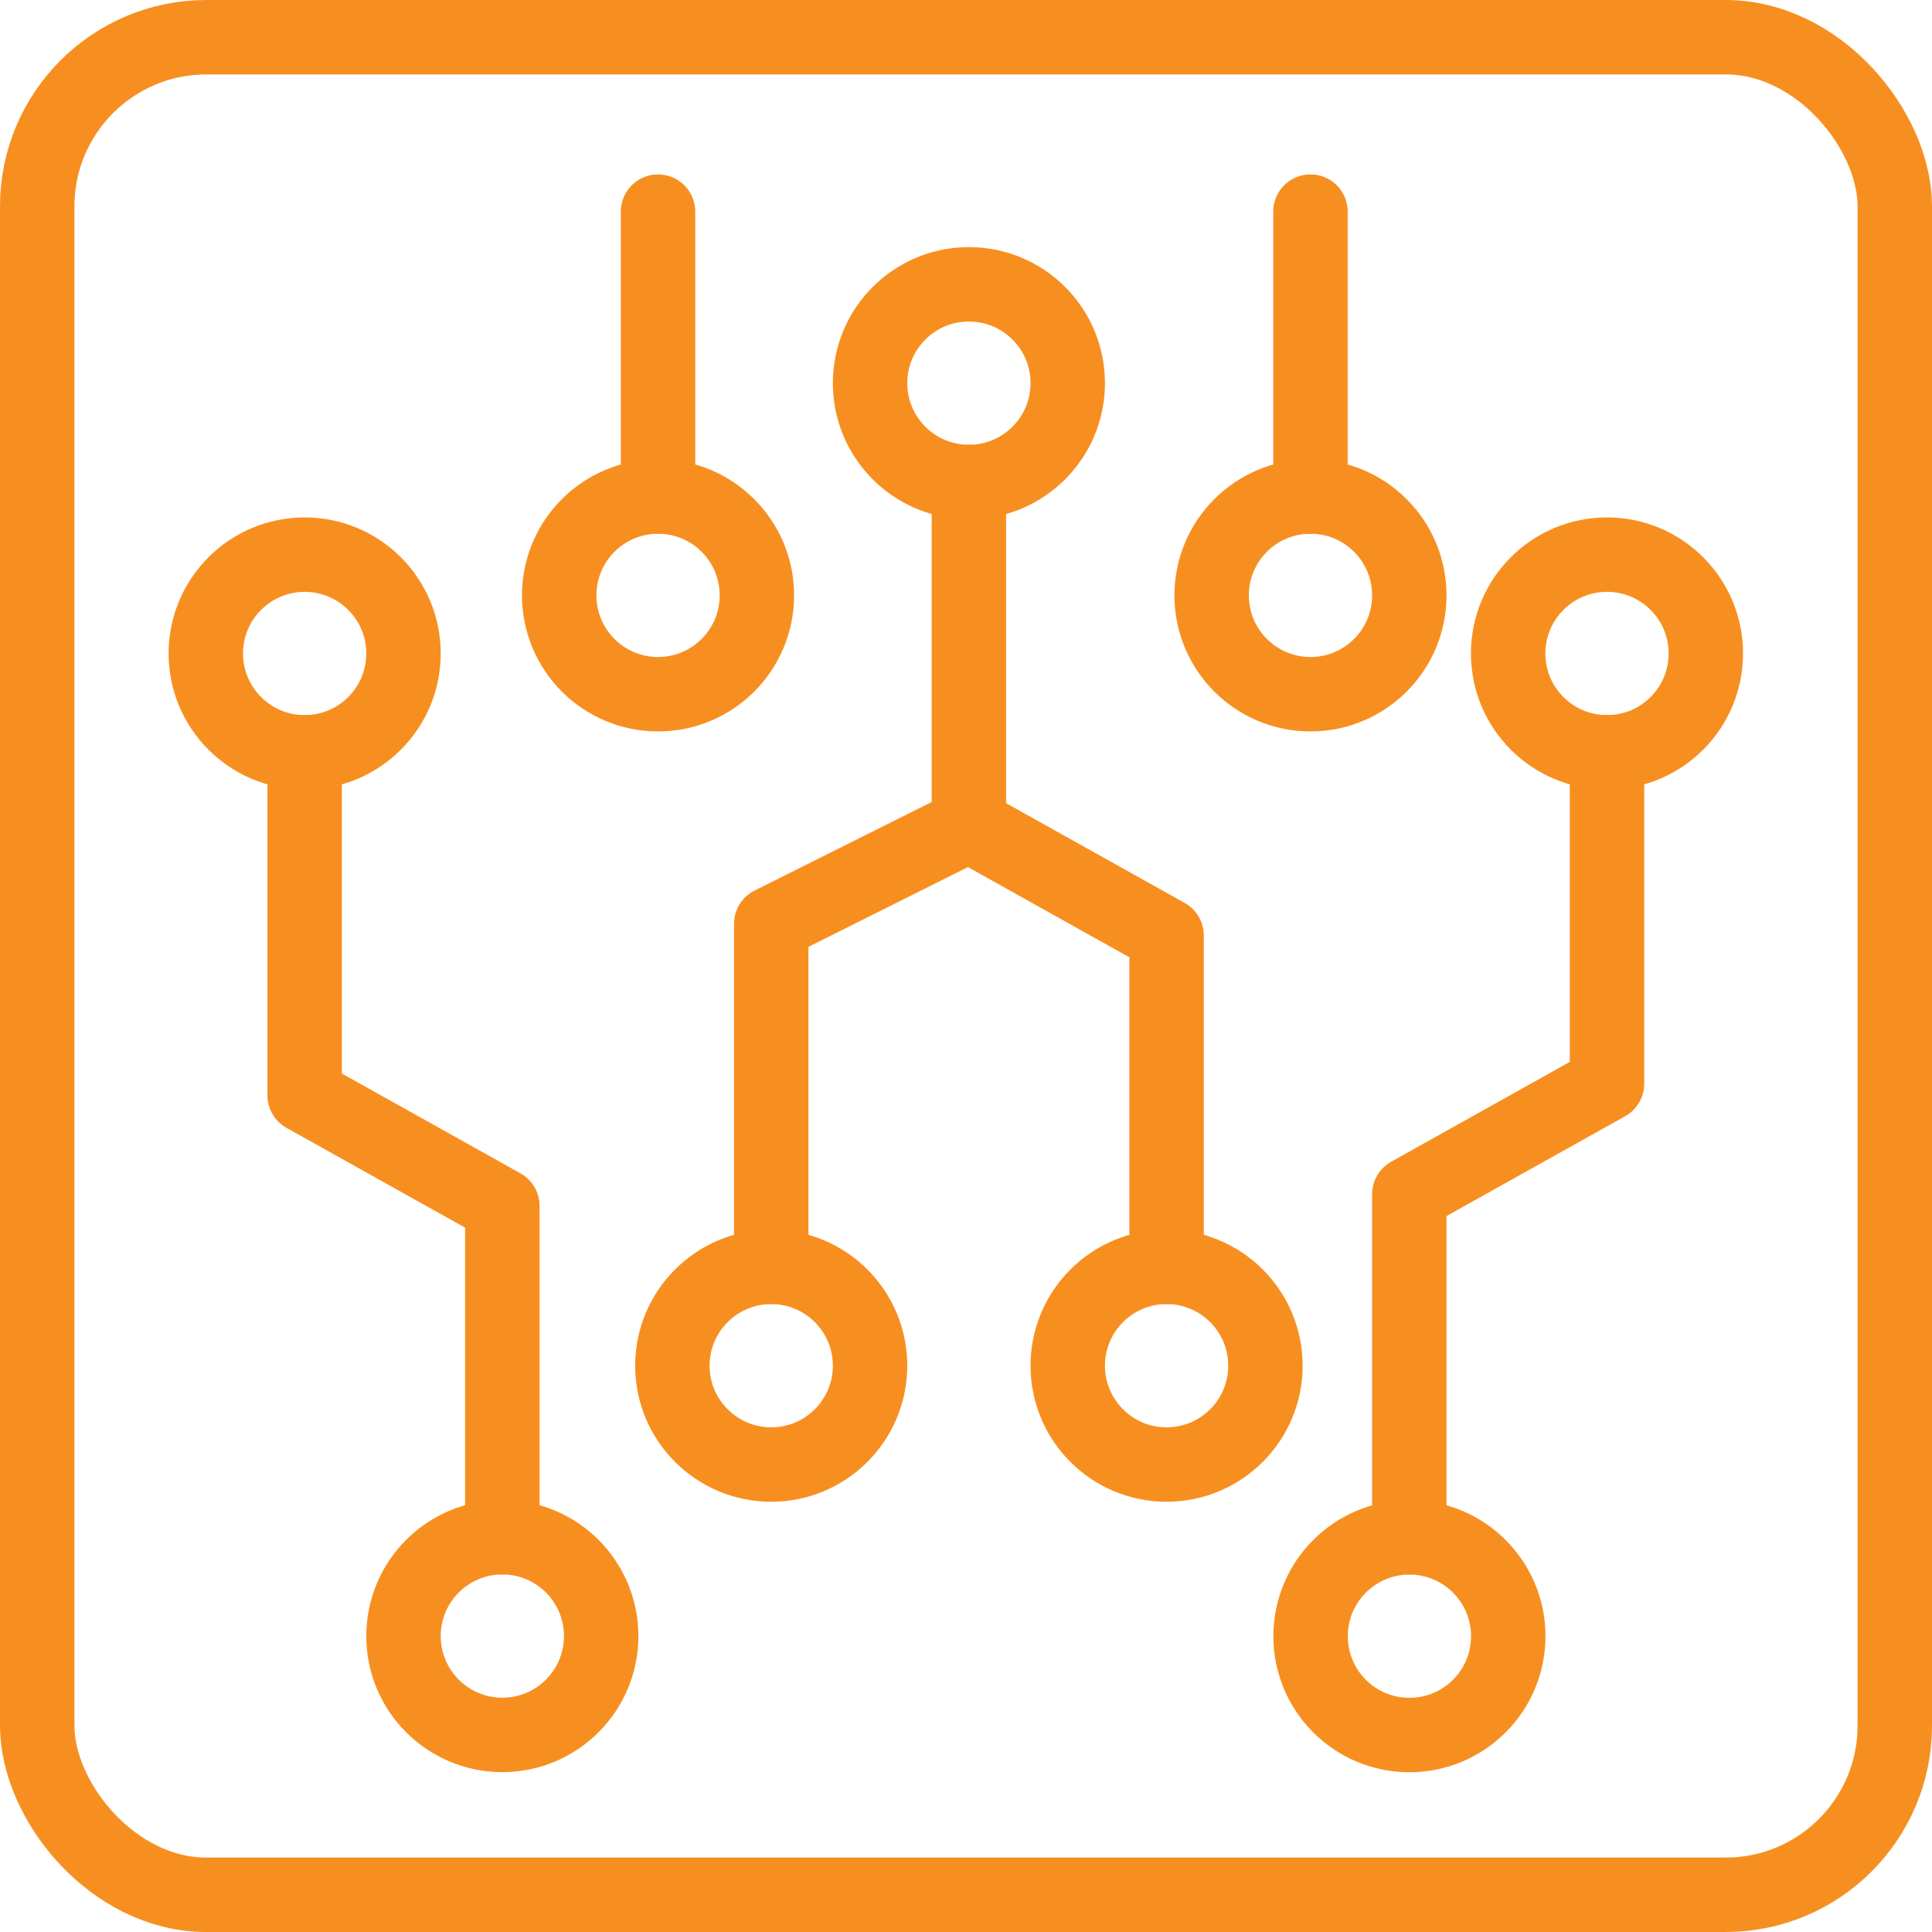 <?xml version="1.0" encoding="UTF-8"?>
<svg id="Layer_2" data-name="Layer 2" xmlns="http://www.w3.org/2000/svg" viewBox="0 0 389.37 389.37">
  <defs>
    <style>
      .cls-1 {
        fill: none;
        stroke: #f78f20;
        stroke-linecap: round;
        stroke-linejoin: round;
        stroke-width: 15px;
      }
    </style>
  </defs>
  <g id="Layer_1-2" data-name="Layer 1">
    <g>
      <polyline class="cls-1" points="284.03 309.81 284.03 240.68 323.87 218.41 323.87 151.62"/>
      <circle class="cls-1" cx="284.03" cy="329.73" r="19.92" transform="translate(-59.44 596.98) rotate(-87.14)"/>
      <path class="cls-1" d="m343.79,131.7c0,11-8.92,19.92-19.92,19.92s-19.92-8.92-19.92-19.92,8.92-19.92,19.92-19.92,19.92,8.92,19.92,19.92Z"/>
      <polyline class="cls-1" points="61.4 151.62 61.4 220.76 101.24 243.02 101.24 309.81"/>
      <path class="cls-1" d="m81.32,131.7c0-11-8.92-19.92-19.92-19.92s-19.92,8.92-19.92,19.92,8.92,19.92,19.92,19.92,19.92-8.92,19.92-19.92Z"/>
      <path class="cls-1" d="m121.16,329.73c0-11-8.92-19.92-19.92-19.92s-19.92,8.92-19.92,19.92,8.92,19.92,19.92,19.92,19.92-8.92,19.92-19.92Z"/>
      <polyline class="cls-1" points="155.43 255.32 155.43 186.19 195.27 166.27 195.27 97.14"/>
      <path class="cls-1" d="m175.35,275.24c0,11-8.92,19.92-19.92,19.92s-19.92-8.92-19.92-19.92,8.92-19.92,19.92-19.92,19.92,8.92,19.92,19.92Z"/>
      <path class="cls-1" d="m215.19,77.22c0,11-8.92,19.92-19.92,19.92s-19.92-8.92-19.92-19.92,8.92-19.92,19.92-19.92,19.92,8.92,19.92,19.92Z"/>
      <polyline class="cls-1" points="195.27 166.27 235.11 188.53 235.11 255.32"/>
      <path class="cls-1" d="m255.03,275.24c0-11-8.92-19.92-19.92-19.92s-19.92,8.92-19.92,19.92,8.92,19.92,19.92,19.92,19.92-8.92,19.92-19.92Z"/>
      <path class="cls-1" d="m152.54,119.99c0-11-8.92-19.92-19.92-19.92s-19.92,8.92-19.92,19.92,8.92,19.92,19.92,19.92,19.92-8.92,19.92-19.92Z"/>
      <line class="cls-1" x1="132.62" y1="42.65" x2="132.62" y2="100.07"/>
      <path class="cls-1" d="m284.03,119.99c0-11-8.92-19.92-19.92-19.92s-19.92,8.92-19.92,19.92,8.92,19.92,19.92,19.92,19.92-8.92,19.92-19.92Z"/>
      <line class="cls-1" x1="264.11" y1="42.65" x2="264.11" y2="100.07"/>
      <rect class="cls-1" x="7.5" y="7.5" width="374.37" height="374.37" rx="34.09" ry="34.09"/>
    </g>
  </g>
</svg>